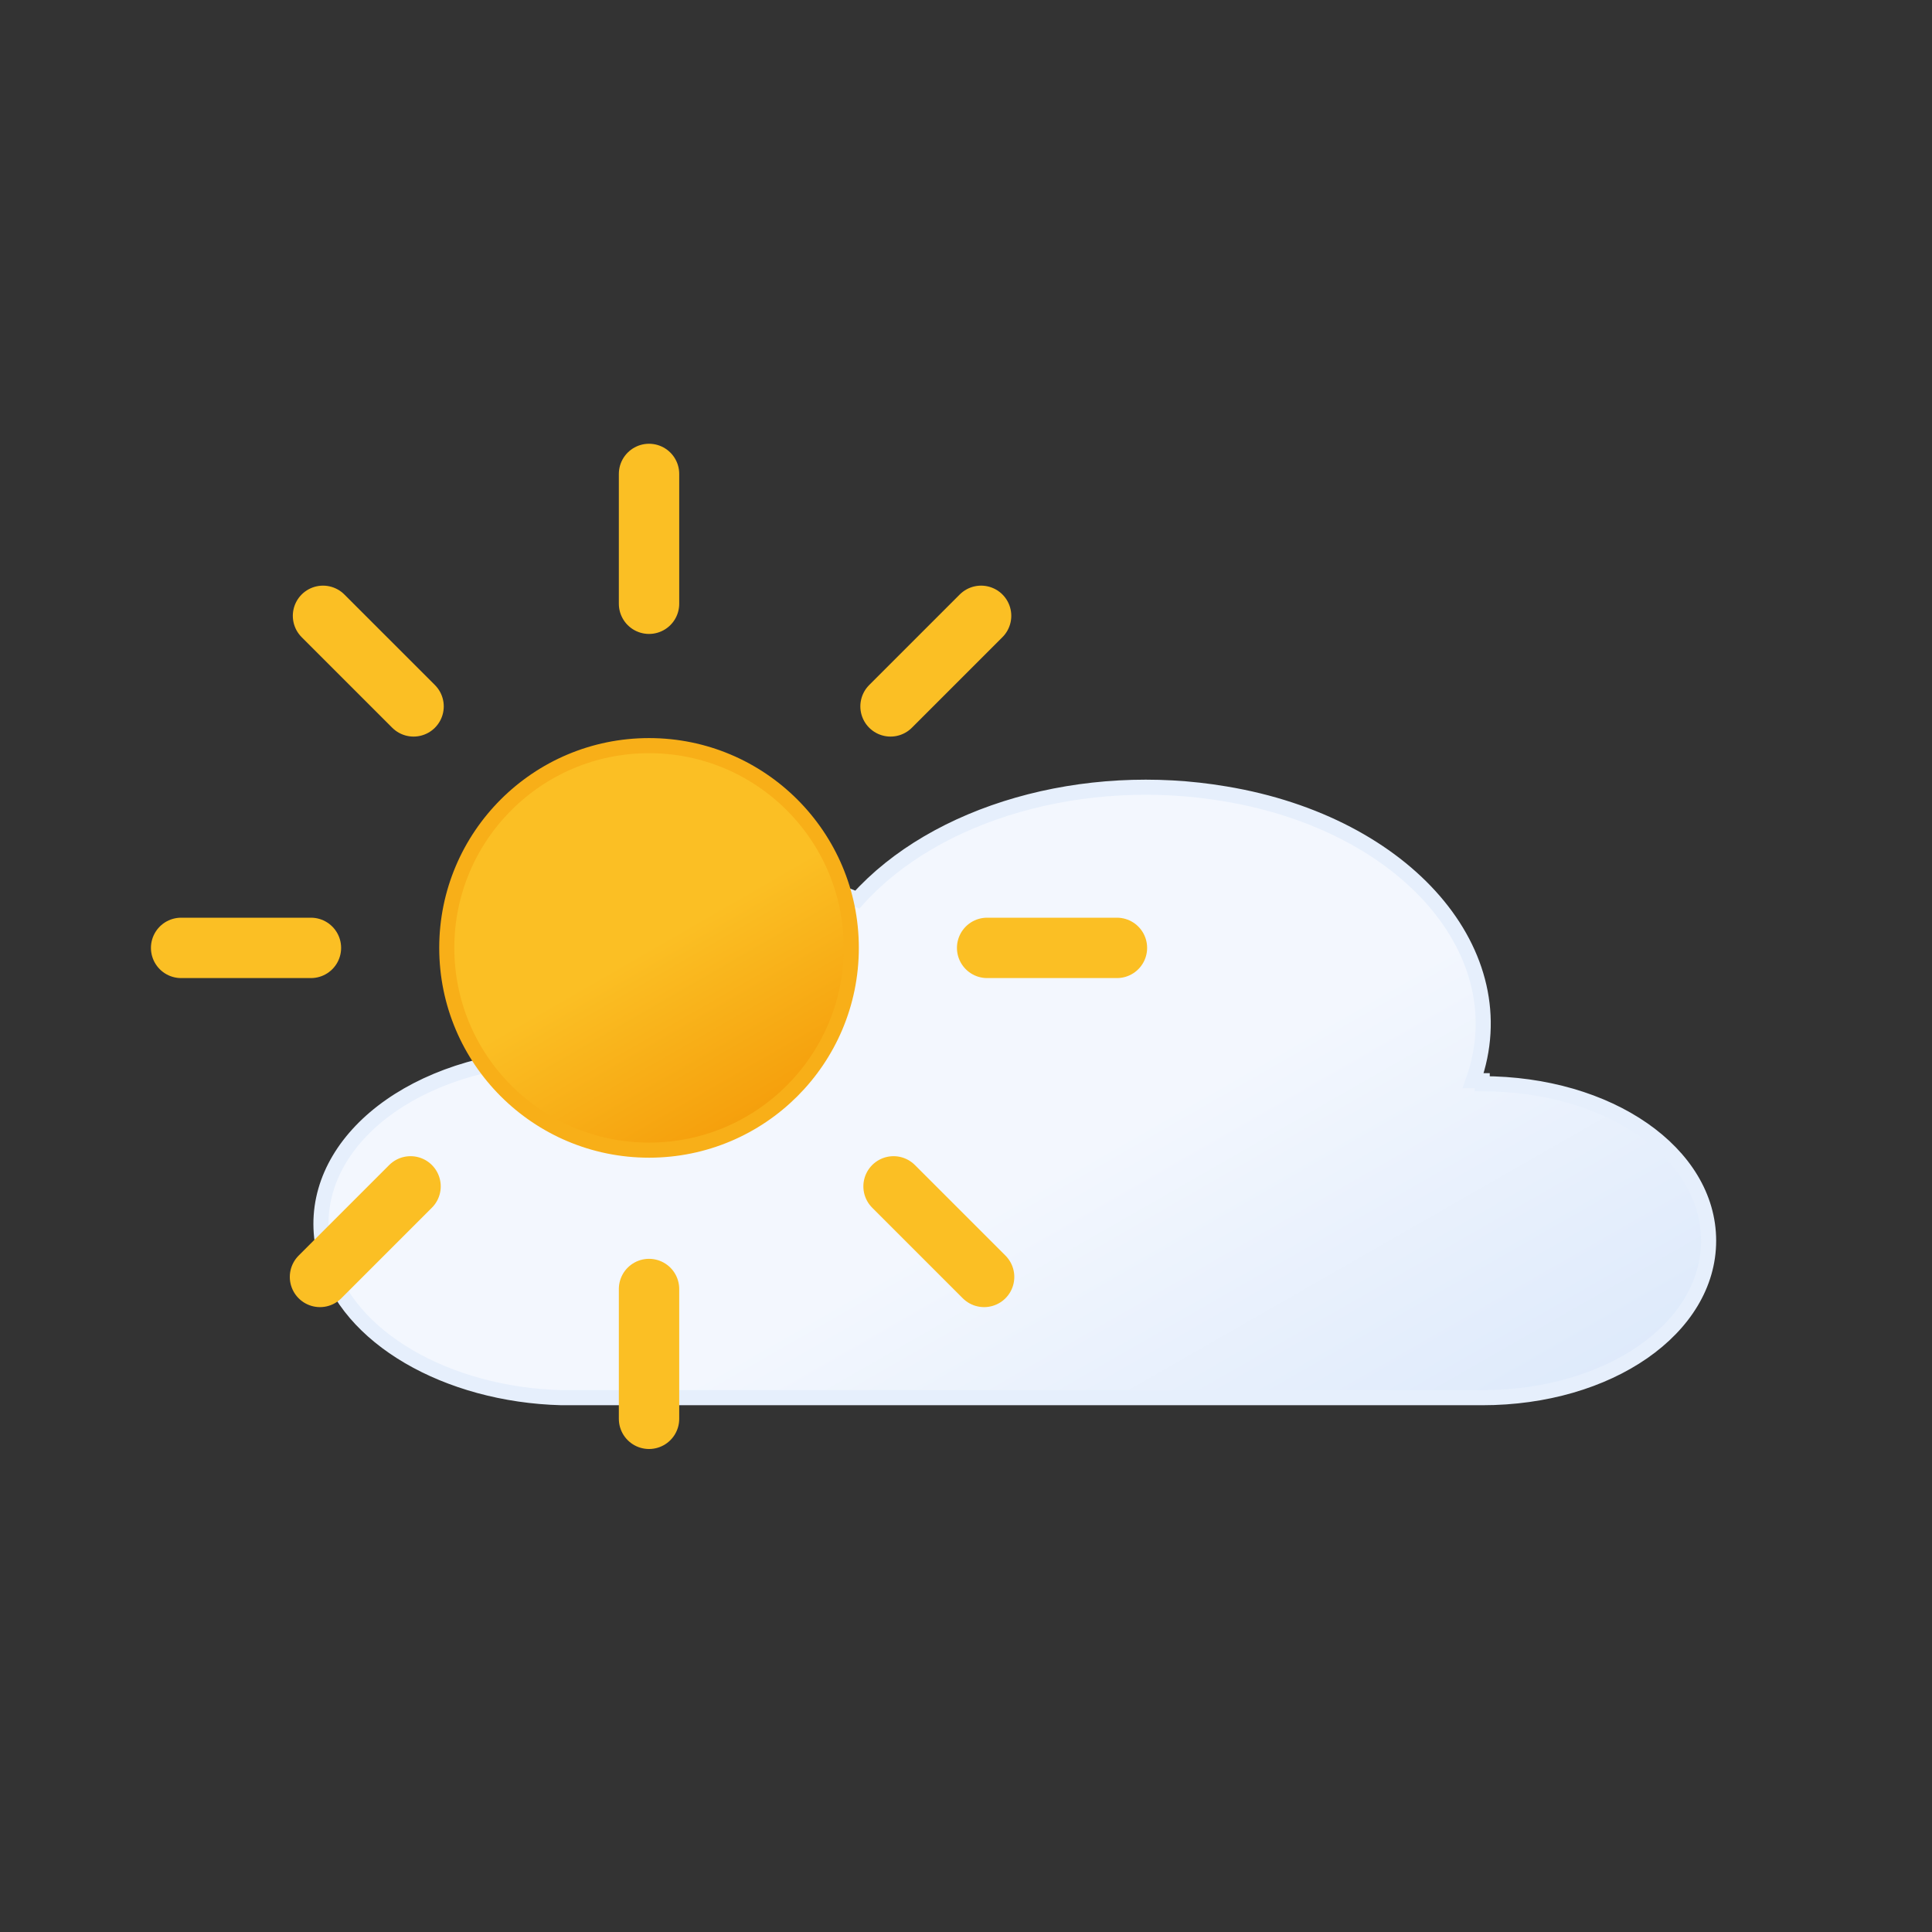 <?xml version="1.0" encoding="UTF-8"?>
<svg id="Layer_1" xmlns="http://www.w3.org/2000/svg" xmlns:xlink="http://www.w3.org/1999/xlink" version="1.1" viewBox="0 0 64 64">
  <rect x="0" y="0" width="64" height="64" fill="#333333" stroke="none"/>
  <!-- Generator: Adobe Illustrator 29.1.0, SVG Export Plug-In . SVG Version: 2.1.0 Build 142)  -->
  <defs>
    <style>
      .st0 {
        fill: none;
        stroke: #fbbf24;
        stroke-linecap: round;
        stroke-width: 2px;
      }

      .st0, .st1, .st2 {
        stroke-miterlimit: 10;
      }

      .st1 {
        fill: url(#linear-gradient1);
        stroke: #f8af18;
      }

      .st1, .st2 {
        stroke-width: .5px;
      }

      .st2 {
        fill: url(#linear-gradient);
        stroke: #e6effc;
      }
    </style>
    <linearGradient id="linear-gradient" x1="25.6" y1="-707.6" x2="40.5" y2="-733.6" gradientTransform="translate(0 -680.7) scale(1 -1)" gradientUnits="userSpaceOnUse">
      <stop offset="0" stop-color="#f3f7fe"/>
      <stop offset=".5" stop-color="#f3f7fe"/>
      <stop offset="1" stop-color="#deeafb"/>
    </linearGradient>
    <linearGradient id="linear-gradient1" x1="18.1" y1="-706.2" x2="24.9" y2="-718" gradientTransform="translate(0 -680.7) scale(1 -1)" gradientUnits="userSpaceOnUse">
      <stop offset="0" stop-color="#fbbf24"/>
      <stop offset=".5" stop-color="#fbbf24"/>
      <stop offset="1" stop-color="#f59e0b"/>
    </linearGradient>
  </defs>
  <path class="st2" d="M49.1,35.8h-.3c1.5-4.2-2.2-8.5-8.2-9.5-4.7-.8-9.6.6-12.2,3.5-3.5-1.5-8.1-.7-10.3,1.9-.6.8-1.1,1.7-1.1,2.6s0,.6.1.8c-4.4.6-7.2,3.5-6.3,6.6.7,2.6,4,4.5,7.8,4.6h30.5c4.2,0,7.5-2.3,7.5-5.2s-3.3-5.2-7.5-5.2h0Z"/>
  <g>
    <circle class="st1" cx="21.5" cy="31.4" r="6.7"/>
    <path class="st0" d="M21.5,20v-4.3M21.5,47v-4.3M29.5,23.4l3-3M10.6,42.3l3-3M13.7,23.4l-3-3M32.6,42.3l-3-3M6,31.4h4.3M37,31.4h-4.3"/>
  </g>
</svg>